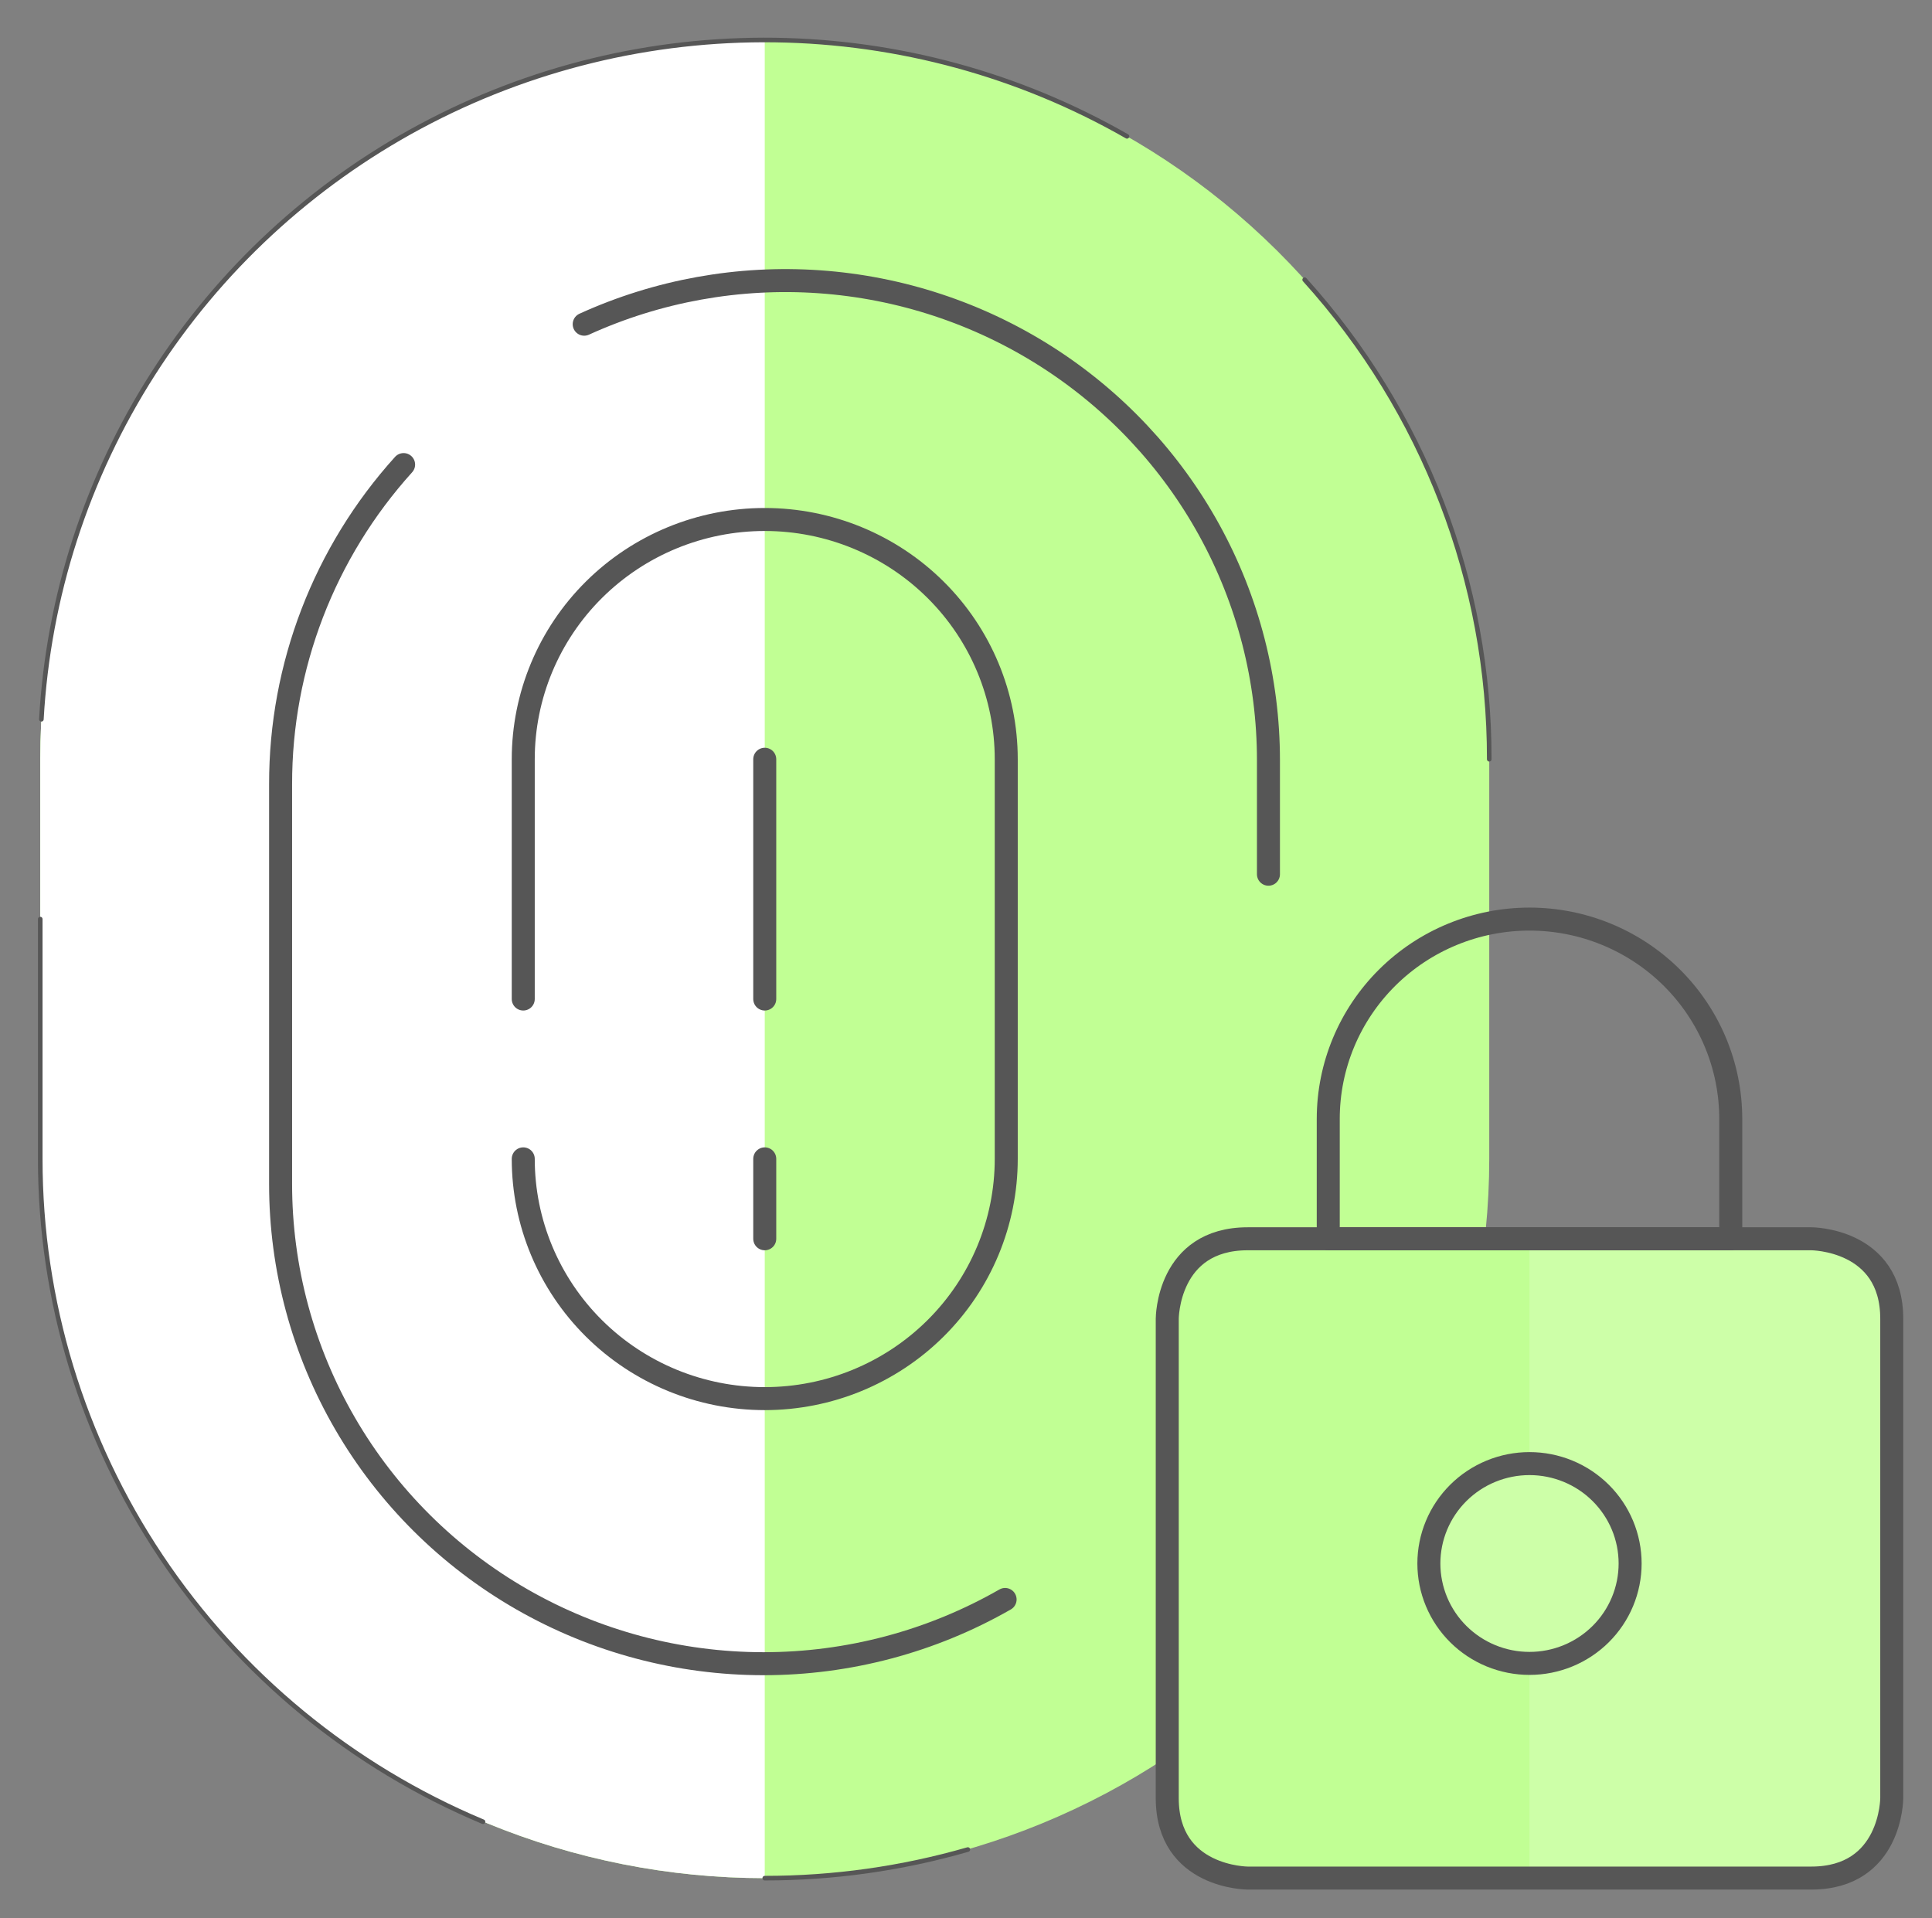 <svg width="420" height="417" viewBox="0 0 420 417" fill="none" xmlns="http://www.w3.org/2000/svg">
<rect x="0" y="0" width="420" height="417" fill="#808080" stroke="none"/>
<path d="M8.75 251.938C8.75 293.411 25.344 333.185 54.881 362.511C84.418 391.837 124.478 408.313 166.25 408.312C208.022 408.312 248.082 391.837 277.619 362.511C307.156 333.185 323.75 293.411 323.75 251.938V165.062C323.75 123.589 307.156 83.815 277.619 54.489C248.082 25.163 208.022 8.688 166.25 8.688C124.478 8.688 84.418 25.163 54.881 54.489C25.344 83.815 8.75 123.589 8.75 165.062V251.938Z" fill="#C1FF94"/>
<path d="M166.25 8.688C124.478 8.688 84.418 25.163 54.881 54.489C25.344 83.815 8.75 123.589 8.75 165.062V251.938C8.75 293.411 25.344 333.185 54.881 362.511C84.418 391.837 124.478 408.312 166.25 408.312V8.688Z" fill="white"/>
<path d="M323.75 165.062C323.799 126.585 309.505 89.451 283.623 60.812" stroke="#565656" stroke-linecap="round" stroke-linejoin="round"/>
<path d="M8.75 199.812V251.938C8.742 282.694 17.868 312.769 34.988 338.402C52.108 364.034 76.461 384.085 105 396.046" stroke="#565656" stroke-linecap="round" stroke-linejoin="round"/>
<path d="M245 29.642C221.7 16.286 195.342 9.079 168.44 8.707C141.538 8.336 114.989 14.813 91.324 27.521C67.659 40.23 47.667 58.745 33.255 81.301C18.843 103.858 10.491 129.704 8.995 156.375" stroke="#565656" stroke-linecap="round" stroke-linejoin="round"/>
<path d="M127 70.481C142.999 63.2 160.584 60.029 178.14 61.258C195.695 62.488 212.658 68.079 227.469 77.518C242.279 86.957 254.463 99.941 262.899 115.276C271.336 130.611 275.755 147.805 275.75 165.279V190.055" stroke="#565656" stroke-width="5" stroke-linecap="round" stroke-linejoin="round"/>
<path d="M87.74 101C70.488 120.093 60.963 144.85 61 170.5V257.375C60.988 275.68 65.831 293.666 75.042 309.523C84.253 325.381 97.507 338.551 113.471 347.708C129.435 356.866 147.546 361.689 165.983 361.692C184.42 361.695 202.533 356.878 218.5 347.725" stroke="#565656" stroke-width="5" stroke-linecap="round" stroke-linejoin="round"/>
<path d="M113.75 251.938C113.75 265.762 119.281 279.02 129.127 288.795C138.973 298.571 152.326 304.062 166.25 304.062C180.174 304.062 193.527 298.571 203.373 288.795C213.219 279.02 218.75 265.762 218.75 251.938V165.062C218.75 151.238 213.219 137.98 203.373 128.205C193.527 118.429 180.174 112.938 166.25 112.938C152.326 112.938 138.973 118.429 129.127 128.205C119.281 137.98 113.75 151.238 113.75 165.062V217.188" stroke="#565656" stroke-width="5" stroke-linecap="round" stroke-linejoin="round"/>
<path d="M166.25 165.062V217.188" stroke="#565656" stroke-width="5" stroke-linecap="round" stroke-linejoin="round"/>
<path d="M166.25 251.938V269.312" stroke="#565656" stroke-width="5" stroke-linecap="round" stroke-linejoin="round"/>
<path d="M166.25 408.312C181.19 408.324 196.056 406.23 210.402 402.092" stroke="#565656" stroke-linecap="round" stroke-linejoin="round"/>
<path d="M271.25 269.312H393.75C393.75 269.312 411.25 269.312 411.25 286.688V390.92C411.25 390.92 411.25 408.295 393.75 408.295H271.25C271.25 408.295 253.75 408.295 253.75 390.92V286.688C253.75 286.688 253.75 269.312 271.25 269.312Z" fill="#CDFFA8"/>
<path d="M332.5 269.312H271.25C266.609 269.312 262.158 271.143 258.876 274.402C255.594 277.66 253.75 282.079 253.75 286.688V390.938C253.75 395.546 255.594 399.965 258.876 403.223C262.158 406.482 266.609 408.312 271.25 408.312H332.5V269.312Z" fill="#C1FF94"/>
<path d="M271.25 269.312H393.75C393.75 269.312 411.25 269.312 411.25 286.688V390.92C411.25 390.92 411.25 408.295 393.75 408.295H271.25C271.25 408.295 253.75 408.295 253.75 390.92V286.688C253.75 286.688 253.75 269.312 271.25 269.312Z" stroke="#565656" stroke-width="5" stroke-linecap="round" stroke-linejoin="round"/>
<path d="M310.625 339.907C310.625 342.759 311.191 345.584 312.29 348.219C313.389 350.854 315.001 353.248 317.032 355.265C319.063 357.281 321.475 358.881 324.129 359.973C326.783 361.064 329.627 361.626 332.5 361.626C335.373 361.626 338.217 361.064 340.871 359.973C343.525 358.881 345.937 357.281 347.968 355.265C349.999 353.248 351.611 350.854 352.71 348.219C353.809 345.584 354.375 342.759 354.375 339.907C354.375 337.055 353.809 334.231 352.71 331.596C351.611 328.961 349.999 326.567 347.968 324.55C345.937 322.533 343.525 320.933 340.871 319.842C338.217 318.75 335.373 318.188 332.5 318.188C329.627 318.188 326.783 318.75 324.129 319.842C321.475 320.933 319.063 322.533 317.032 324.55C315.001 326.567 313.389 328.961 312.29 331.596C311.191 334.231 310.625 337.055 310.625 339.907Z" fill="#CDFFA8" stroke="#565656" stroke-width="5" stroke-linecap="round" stroke-linejoin="round"/>
<path d="M376.25 243.25C376.25 231.73 371.641 220.681 363.436 212.535C355.231 204.389 344.103 199.812 332.5 199.812C320.897 199.812 309.769 204.389 301.564 212.535C293.359 220.681 288.75 231.73 288.75 243.25V269.312H376.25V243.25Z" stroke="#565656" stroke-width="5" stroke-linecap="round" stroke-linejoin="round"/>
</svg>
